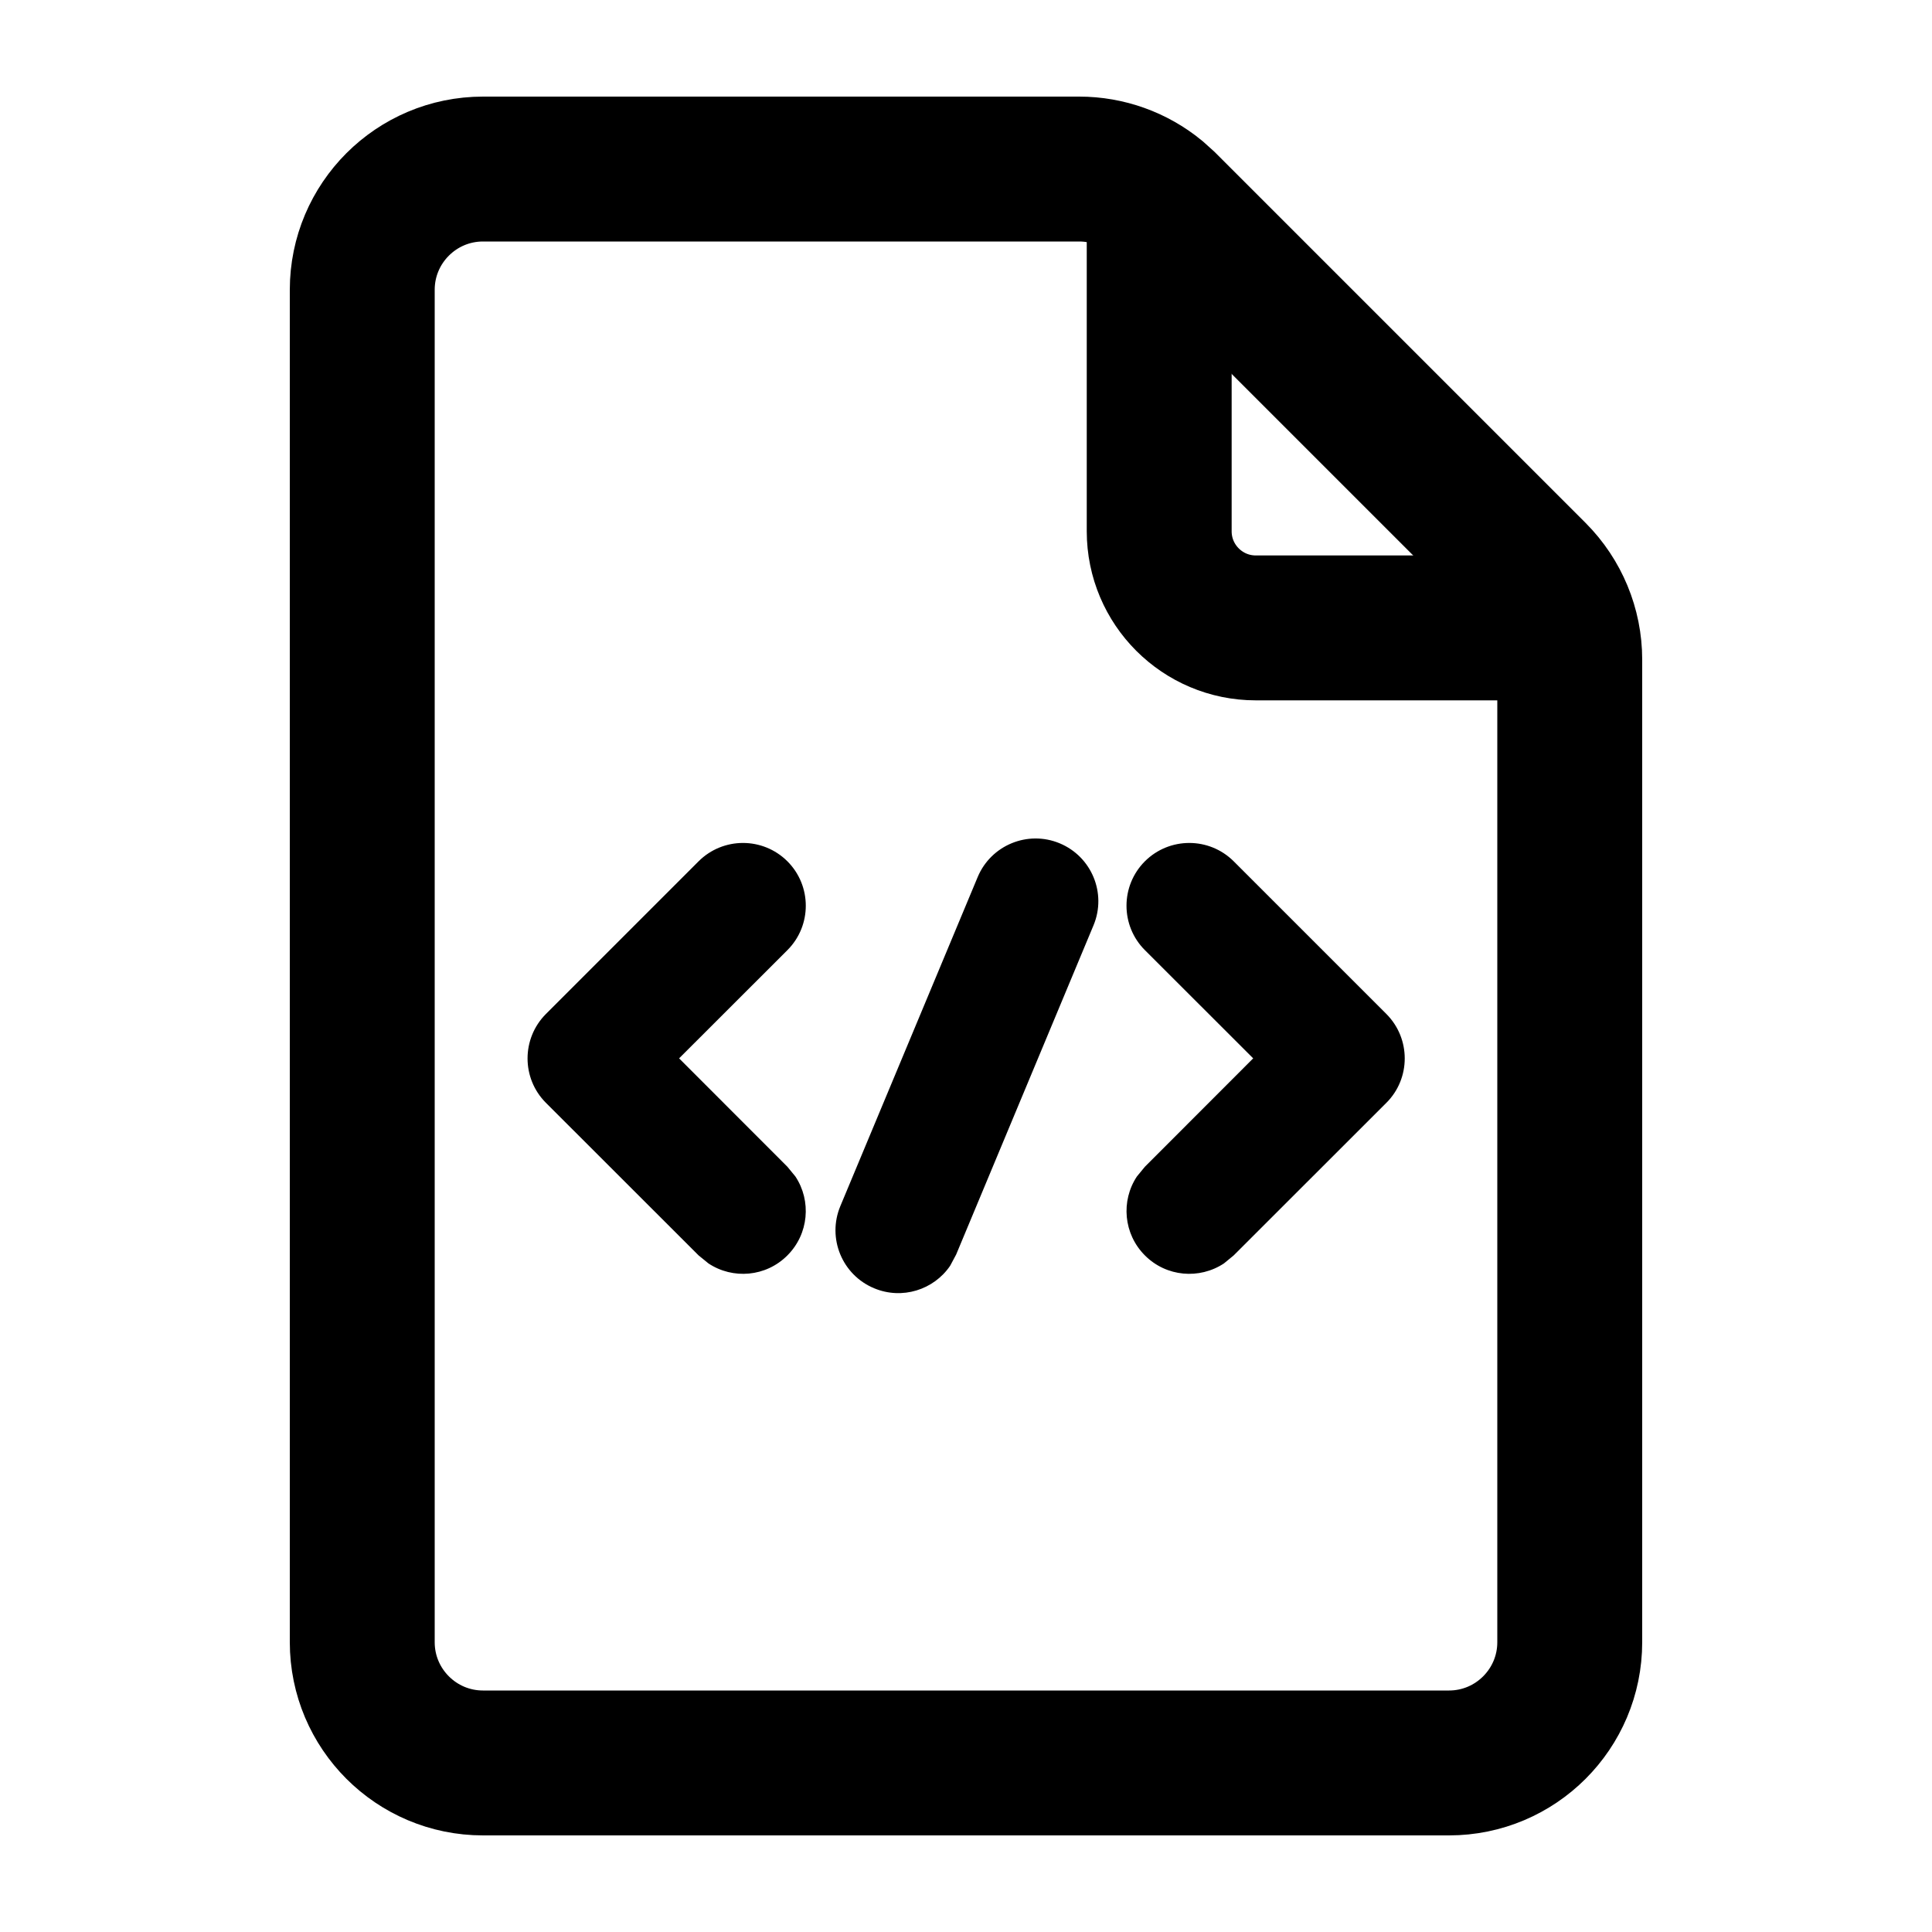 <svg viewBox="0 0 20 20" fill="none" xmlns="http://www.w3.org/2000/svg">
<path d="M5 1.75H11.172C11.462 1.75 11.742 1.851 11.964 2.033L12.056 2.116L15.884 5.944C16.118 6.179 16.25 6.497 16.25 6.828V17C16.25 17.69 15.69 18.25 15 18.25H5C4.31 18.25 3.75 17.69 3.75 17V3C3.75 2.31 4.31 1.75 5 1.75Z" stroke="currentColor" stroke-width="1.5"/>
<path d="M10.121 9.079C10.259 8.749 10.639 8.592 10.97 8.73C11.301 8.868 11.458 9.248 11.32 9.579L9.898 12.987L9.836 13.103C9.666 13.353 9.338 13.457 9.049 13.336C8.717 13.198 8.561 12.817 8.699 12.486L10.121 9.079ZM7.232 8.916C7.486 8.663 7.897 8.663 8.151 8.916C8.405 9.17 8.405 9.582 8.151 9.836L7.03 10.956L8.151 12.078L8.234 12.179C8.401 12.431 8.373 12.774 8.151 12.996C7.929 13.219 7.586 13.246 7.334 13.079L7.232 12.996L5.651 11.416C5.398 11.163 5.398 10.751 5.651 10.497L7.232 8.916ZM11.852 8.916C12.106 8.663 12.517 8.663 12.771 8.916L14.352 10.497C14.605 10.751 14.605 11.163 14.352 11.416L12.771 12.996L12.67 13.079C12.417 13.246 12.074 13.219 11.852 12.996C11.63 12.774 11.602 12.431 11.769 12.179L11.852 12.078L12.973 10.956L11.852 9.836C11.598 9.582 11.598 9.17 11.852 8.916Z" fill="currentColor"/>
<path d="M12 2V5.5C12 6.052 12.448 6.5 13 6.5H16" stroke="currentColor" stroke-width="1.5"/>
</svg>
